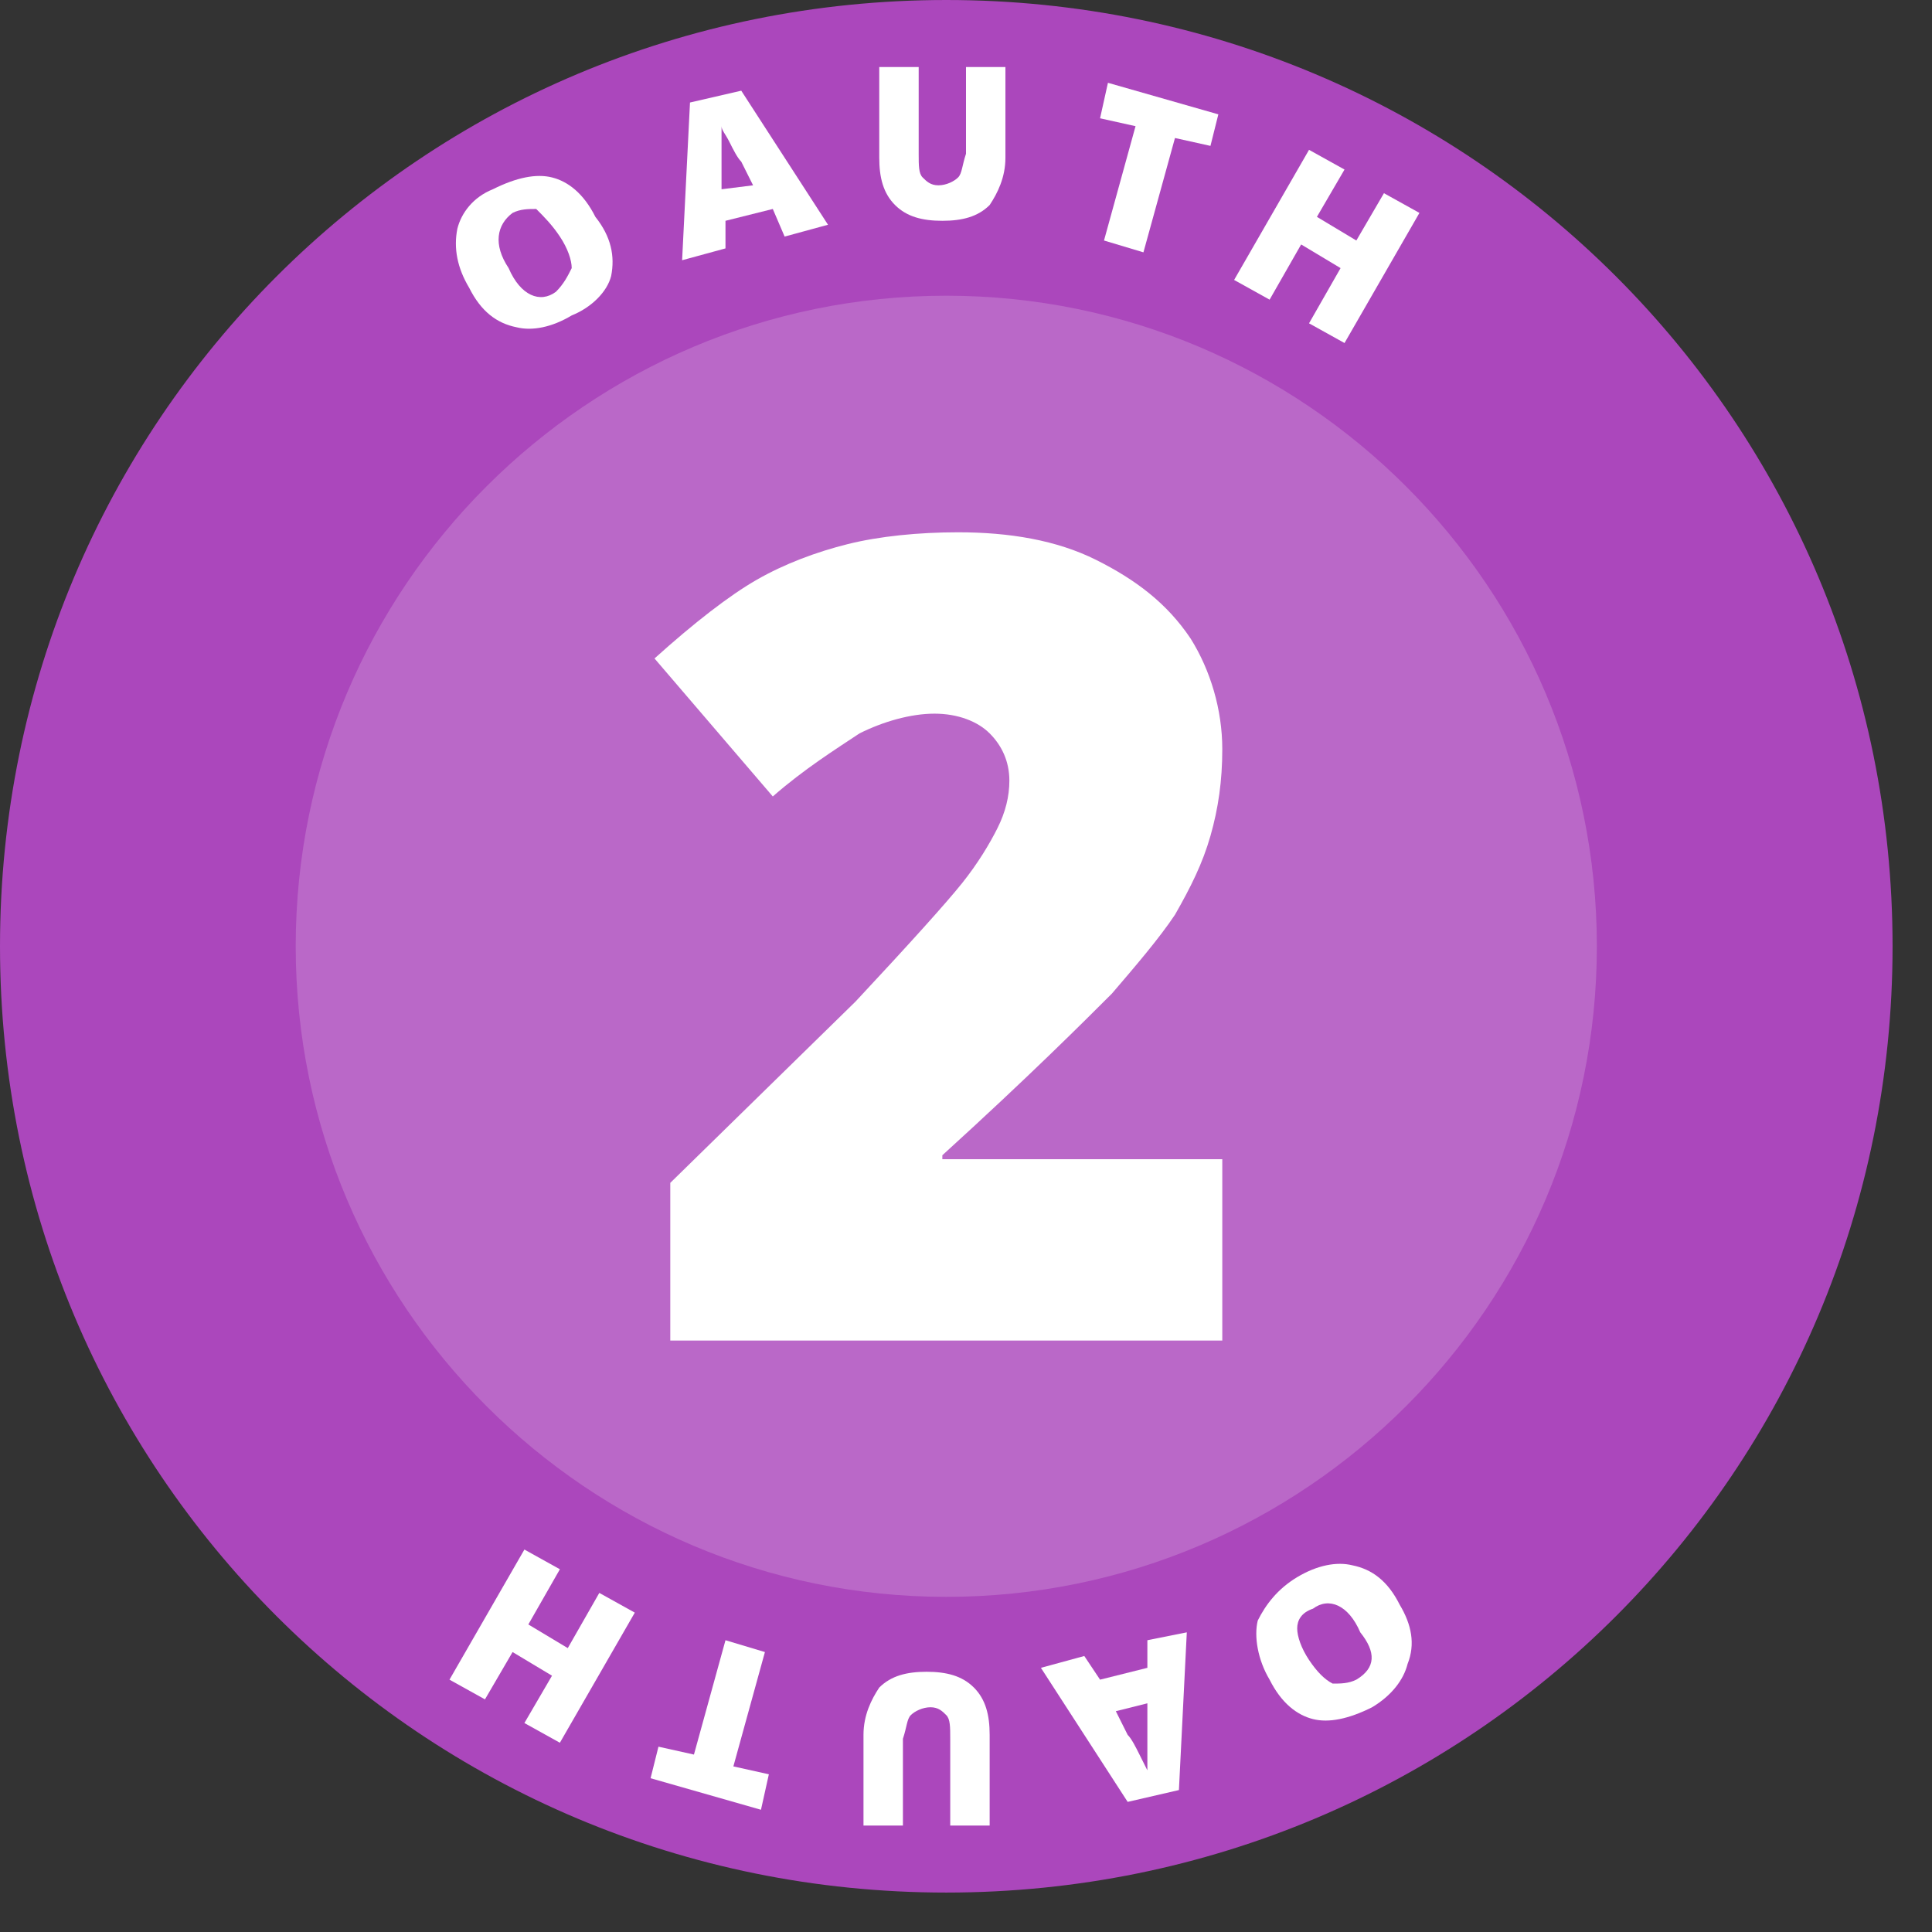 <?xml version="1.0" encoding="utf-8"?>
<!-- Generator: Adobe Illustrator 18.0.0, SVG Export Plug-In . SVG Version: 6.00 Build 0)  -->
<!DOCTYPE svg PUBLIC "-//W3C//DTD SVG 1.1//EN" "http://www.w3.org/Graphics/SVG/1.1/DTD/svg11.dtd">
<svg version="1.1" id="Layer_1" xmlns:sketch="http://www.bohemiancoding.com/sketch/ns"
	 xmlns="http://www.w3.org/2000/svg" xmlns:xlink="http://www.w3.org/1999/xlink" x="0px" y="0px" width="49px" height="49px" xml:space="preserve">
<rect width="100%" height="100%" fill="#333333" stroke="none"/>
<path id="Fill-7" sketch:type="MSShapeGroup" fill="#AB47BC" d="M24,0C10.7,0,0,10.7,0,24s10.7,24,24,24s24-10.7,24-24S37.3,0,24,0"
	/>
<path id="Fill-8" sketch:type="MSShapeGroup" fill="#BA68C8" d="M40.5,24c0,9.1-7.4,16.5-16.5,16.5S7.5,33.1,7.5,24S14.9,7.5,24,7.5
	S40.5,14.9,40.5,24"/>
<path id="Fill-9" sketch:type="MSShapeGroup" fill="#FFFFFF" d="M31,34H17v-4l4.7-4.6c1.4-1.5,2.3-2.5,2.7-3c0.4-0.5,0.7-1,0.9-1.4
	c0.2-0.4,0.3-0.8,0.3-1.2c0-0.5-0.2-0.9-0.5-1.2c-0.3-0.3-0.8-0.5-1.4-0.5c-0.6,0-1.3,0.2-1.9,0.5c-0.6,0.4-1.4,0.9-2.2,1.6l-3-3.5
	c1-0.9,1.9-1.6,2.6-2c0.7-0.4,1.5-0.7,2.3-0.9c0.8-0.2,1.8-0.3,2.8-0.3c1.3,0,2.5,0.2,3.5,0.7c1,0.5,1.8,1.1,2.4,2
	C30.7,17,31,18,31,19c0,0.8-0.1,1.5-0.3,2.2c-0.2,0.7-0.5,1.3-0.9,2c-0.4,0.6-1,1.3-1.6,2c-0.7,0.7-2.1,2.1-4.3,4.1v0.1H31V34"/>
<path id="Fill-10" sketch:type="MSShapeGroup" fill="#FFFFFF" d="M33.2,3.8l0.9,0.5l-0.7,1.2l1,0.6l0.7-1.2l0.9,0.5l-1.9,3.3
	l-0.9-0.5l0.8-1.4l-1-0.6l-0.8,1.4l-0.9-0.5L33.2,3.8"/>
<path id="Fill-11" sketch:type="MSShapeGroup" fill="#FFFFFF" d="M28.1,2.1l2.8,0.8l-0.2,0.8l-0.9-0.2L29,6.4l-1-0.3l0.8-2.9L27.9,3
	L28.1,2.1"/>
<path id="Fill-12" sketch:type="MSShapeGroup" fill="#FFFFFF" d="M22.3,1.7l1,0l0,2.2c0,0.3,0,0.5,0.1,0.6c0.1,0.1,0.2,0.2,0.4,0.2
	c0.2,0,0.4-0.1,0.5-0.2s0.1-0.3,0.2-0.6l0-2.2l1,0l0,2.3c0,0.5-0.2,0.9-0.4,1.2c-0.3,0.3-0.7,0.4-1.2,0.4c-0.5,0-0.9-0.1-1.2-0.4
	c-0.3-0.3-0.4-0.7-0.4-1.2L22.3,1.7"/>
<path id="Fill-13" sketch:type="MSShapeGroup" fill="#FFFFFF" d="M14.2,44.2l-0.9-0.5l0.7-1.2l-1-0.6l-0.7,1.2l-0.9-0.5l1.9-3.3
	l0.9,0.5l-0.8,1.4l1,0.6l0.8-1.4l0.9,0.5L14.2,44.2"/>
<path id="Fill-14" sketch:type="MSShapeGroup" fill="#FFFFFF" d="M19.3,45.9l-2.8-0.8l0.2-0.8l0.9,0.2l0.8-2.9l1,0.3l-0.8,2.9
	l0.9,0.2L19.3,45.9"/>
<path id="Fill-15" sketch:type="MSShapeGroup" fill="#FFFFFF" d="M25.1,46.3l-1,0l0-2.2c0-0.3,0-0.5-0.1-0.6
	c-0.1-0.1-0.2-0.2-0.4-0.2c-0.2,0-0.4,0.1-0.5,0.2c-0.1,0.1-0.1,0.3-0.2,0.6l0,2.2l-1,0l0-2.3c0-0.5,0.2-0.9,0.4-1.2
	c0.3-0.3,0.7-0.4,1.2-0.4c0.5,0,0.9,0.1,1.2,0.4c0.3,0.3,0.4,0.7,0.4,1.2L25.1,46.3"/>
<path id="Fill-16" sketch:type="MSShapeGroup" fill="#FFFFFF" d="M29.1,41.6l0,0.7l-1.2,0.3L27.5,42l-1.1,0.3l2.2,3.4l1.3-0.3l0.2-4
	L29.1,41.6L29.1,41.6z M28.9,44.5c-0.1-0.2-0.2-0.4-0.3-0.5l-0.3-0.6l0.8-0.2c0,0.6,0,1,0,1.2c0,0.2,0,0.4,0,0.5
	C29.1,44.9,29,44.7,28.9,44.5L28.9,44.5z"/>
<path id="Fill-17" sketch:type="MSShapeGroup" fill="#FFFFFF" d="M35.5,40.7c-0.3-0.6-0.7-0.9-1.2-1c-0.4-0.1-0.9,0-1.4,0.3
	c-0.5,0.3-0.8,0.7-1,1.1c-0.1,0.4,0,1,0.3,1.5c0.3,0.6,0.7,0.9,1.1,1c0.4,0.1,0.9,0,1.5-0.3c0.5-0.3,0.8-0.7,0.9-1.1
	C35.9,41.7,35.8,41.2,35.5,40.7L35.5,40.7z M34.4,42.6c-0.2,0.1-0.4,0.1-0.6,0.1c-0.2-0.1-0.4-0.3-0.6-0.6c-0.2-0.3-0.3-0.6-0.3-0.8
	c0-0.2,0.1-0.4,0.4-0.5c0.4-0.3,0.9-0.1,1.2,0.6C34.9,41.9,34.9,42.3,34.4,42.6L34.4,42.6z"/>
<path id="Fill-18" sketch:type="MSShapeGroup" fill="#FFFFFF" d="M15.1,5.5c-0.3-0.6-0.7-0.9-1.1-1c-0.4-0.1-0.9,0-1.5,0.3
	C12,5,11.7,5.4,11.6,5.8c-0.1,0.5,0,1,0.3,1.5c0.3,0.6,0.7,0.9,1.2,1c0.4,0.1,0.9,0,1.4-0.3C15,7.8,15.4,7.4,15.5,7
	C15.6,6.5,15.5,6,15.1,5.5L15.1,5.5z M14.1,7.4c-0.4,0.3-0.9,0.1-1.2-0.6c-0.4-0.6-0.3-1.1,0.1-1.4c0.2-0.1,0.4-0.1,0.6-0.1
	C13.8,5.5,14,5.7,14.2,6c0.2,0.3,0.3,0.6,0.3,0.8C14.4,7,14.3,7.2,14.1,7.4L14.1,7.4z"/>
<path id="Fill-19" sketch:type="MSShapeGroup" fill="#FFFFFF" d="M18.8,2.3l-1.3,0.3l-0.2,4l1.1-0.3l0-0.7l1.2-0.3L19.9,6L21,5.7
	L18.8,2.3L18.8,2.3z M18.3,4.8c0-0.6,0-1,0-1.2c0-0.2,0-0.4,0-0.4c0,0.1,0.1,0.2,0.2,0.4c0.1,0.2,0.2,0.4,0.3,0.5l0.3,0.6L18.3,4.8
	L18.3,4.8z"/>
</svg>
